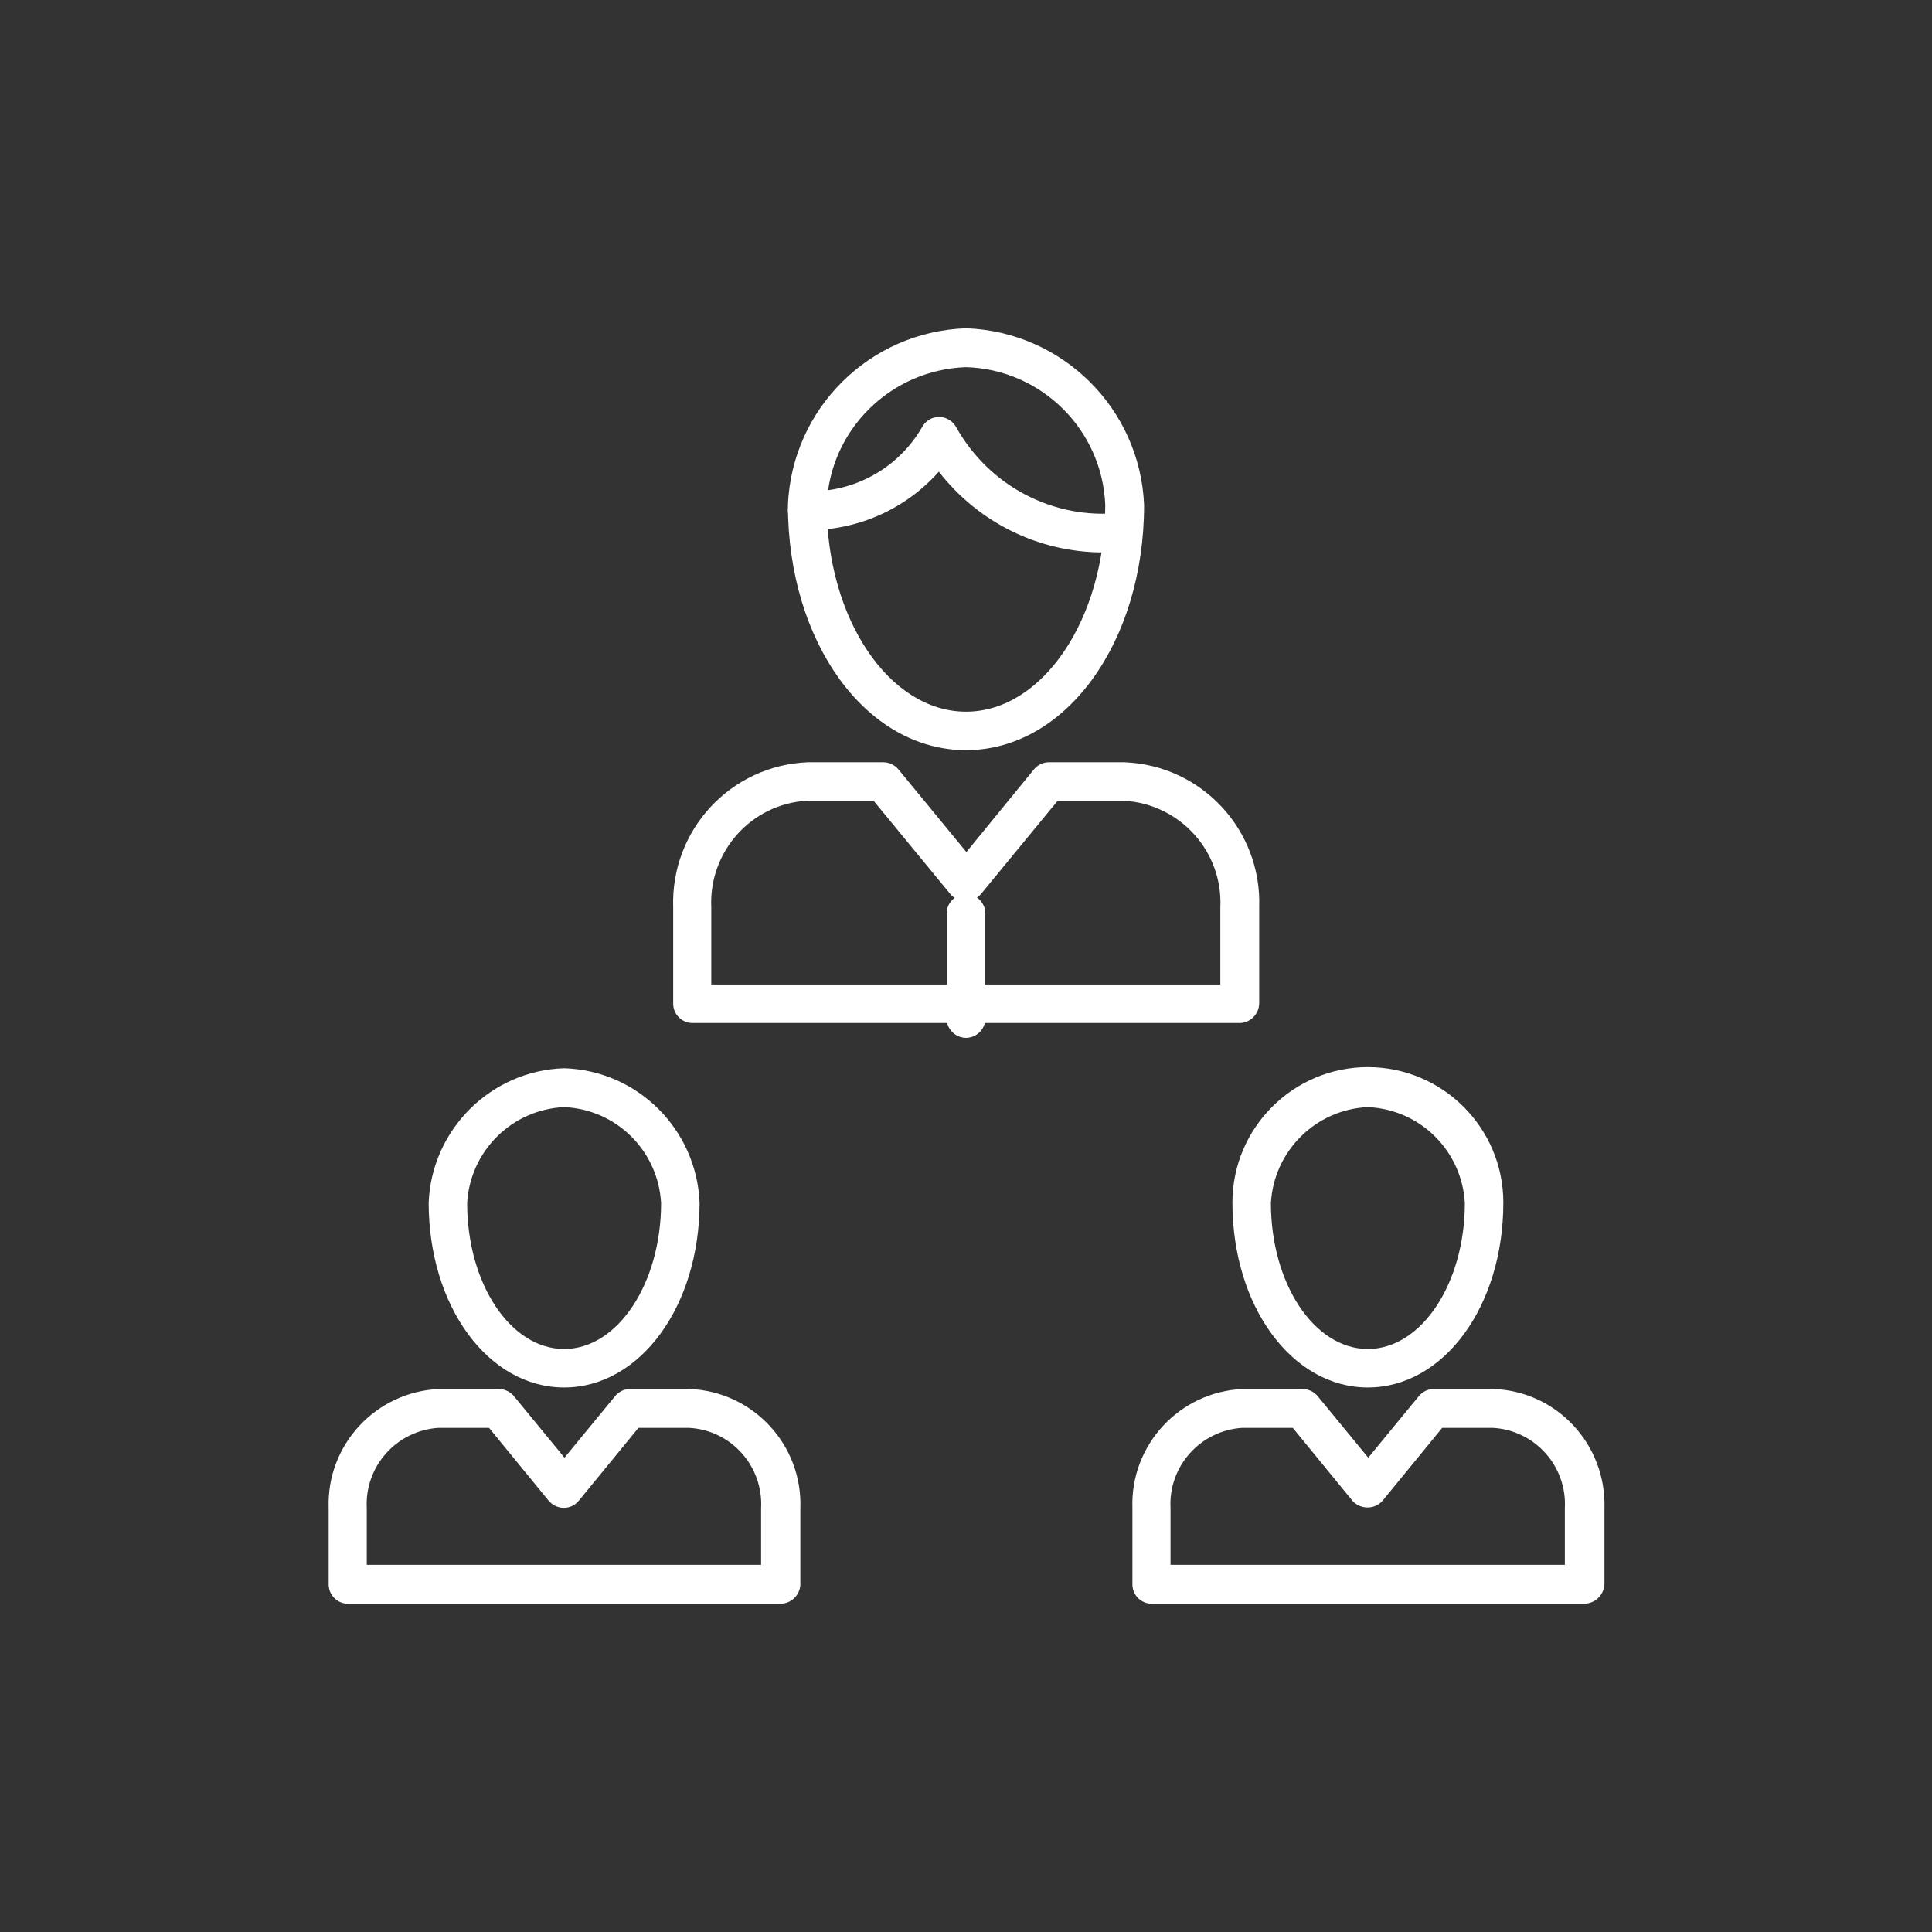 <svg width="50" height="50" viewBox="0 0 50 50" fill="none" xmlns="http://www.w3.org/2000/svg">
<rect x="0" y="0" width="50" height="50" fill="#333333" stroke="none"/>
<path d="M32.08 26.475H17.92C17.647 26.475 17.422 26.25 17.422 25.977V23.486C17.354 21.484 18.907 19.805 20.908 19.727H22.861C23.008 19.727 23.154 19.795 23.252 19.912L25.01 22.051L26.758 19.912C26.856 19.795 26.992 19.727 27.149 19.727H29.102C31.104 19.805 32.657 21.484 32.588 23.486V25.977C32.578 26.25 32.354 26.475 32.08 26.475ZM18.428 25.479H31.582V23.486C31.651 22.041 30.547 20.811 29.092 20.723H27.373L25.381 23.145C25.195 23.359 24.863 23.379 24.649 23.193C24.629 23.184 24.619 23.164 24.6 23.145L22.608 20.723H20.889C19.444 20.801 18.34 22.041 18.408 23.486V25.479H18.428Z" fill="white"/>
<path d="M25 19.414C22.412 19.414 20.391 16.621 20.391 13.066C20.498 10.576 22.5 8.584 25 8.496C27.49 8.584 29.502 10.566 29.609 13.066C29.609 16.631 27.578 19.414 25 19.414ZM25 9.502C23.047 9.57 21.475 11.123 21.396 13.066C21.396 16.016 23.018 18.418 25 18.418C26.982 18.418 28.604 16.016 28.604 13.066C28.525 11.123 26.953 9.561 25 9.502Z" fill="white"/>
<path d="M28.555 14.297C26.885 14.297 25.322 13.525 24.297 12.207C23.428 13.184 22.188 13.73 20.879 13.721C20.605 13.711 20.391 13.477 20.391 13.203C20.4 12.93 20.635 12.715 20.908 12.715C22.119 12.744 23.252 12.109 23.857 11.065C23.945 10.898 24.111 10.791 24.297 10.791H24.307C24.492 10.791 24.658 10.898 24.746 11.055C25.596 12.578 27.266 13.457 29.004 13.271C29.277 13.232 29.531 13.428 29.561 13.701C29.6 13.975 29.404 14.229 29.131 14.258C29.121 14.258 29.111 14.258 29.102 14.258C28.916 14.287 28.73 14.297 28.555 14.297Z" fill="white"/>
<path d="M20.195 41.504H9.004C8.73 41.504 8.506 41.279 8.506 41.006V39.033C8.447 37.393 9.727 36.016 11.367 35.947H12.91C13.057 35.947 13.203 36.016 13.301 36.133L14.609 37.725L15.918 36.133C16.016 36.016 16.152 35.947 16.309 35.947H17.852C19.492 36.016 20.771 37.393 20.713 39.033V41.006C20.703 41.279 20.479 41.504 20.195 41.504C20.205 41.504 20.205 41.504 20.195 41.504ZM9.502 40.498H19.697V39.033C19.756 37.949 18.926 37.012 17.832 36.953H16.523L14.98 38.838C14.883 38.955 14.746 39.023 14.59 39.023C14.443 39.023 14.297 38.955 14.199 38.838L12.656 36.953H11.348C10.264 37.022 9.434 37.949 9.492 39.033V40.498H9.502Z" fill="white"/>
<path d="M14.6 35.908C12.637 35.908 11.094 33.809 11.094 31.123C11.172 29.229 12.705 27.705 14.6 27.646C16.504 27.705 18.027 29.229 18.105 31.123C18.105 33.809 16.562 35.908 14.6 35.908ZM14.6 28.652C13.252 28.711 12.168 29.785 12.09 31.133C12.09 33.223 13.213 34.912 14.6 34.912C15.986 34.912 17.109 33.213 17.109 31.133C17.031 29.775 15.947 28.711 14.6 28.652Z" fill="white"/>
<path d="M40.996 41.504H29.805C29.531 41.504 29.307 41.279 29.307 41.006V39.033C29.248 37.393 30.527 36.016 32.168 35.947H33.711C33.857 35.947 34.004 36.016 34.102 36.133L35.41 37.725L36.719 36.133C36.816 36.016 36.953 35.947 37.109 35.947H38.652C40.293 36.006 41.572 37.383 41.523 39.033V41.006C41.504 41.279 41.279 41.504 40.996 41.504C41.006 41.504 41.006 41.504 40.996 41.504ZM30.303 40.498H40.498V39.033C40.557 37.94 39.717 37.012 38.633 36.953H37.324L35.781 38.838C35.596 39.053 35.264 39.072 35.049 38.887C35.029 38.877 35.02 38.857 35 38.838L33.457 36.953H32.148C31.064 37.022 30.234 37.949 30.293 39.033V40.498H30.303Z" fill="white"/>
<path d="M35.4 35.908C33.438 35.908 31.895 33.809 31.895 31.123C31.895 29.189 33.467 27.617 35.4 27.617C37.334 27.617 38.906 29.189 38.906 31.123C38.906 33.809 37.363 35.908 35.4 35.908ZM35.4 28.652C34.053 28.711 32.969 29.785 32.891 31.133C32.891 33.223 34.014 34.912 35.4 34.912C36.787 34.912 37.91 33.213 37.91 31.133C37.832 29.775 36.748 28.711 35.4 28.652Z" fill="white"/>
<path d="M25 26.855C24.727 26.855 24.502 26.631 24.502 26.357V23.643C24.502 23.369 24.727 23.145 25 23.145C25.273 23.145 25.498 23.369 25.498 23.643V26.357C25.498 26.631 25.273 26.855 25 26.855Z" fill="white"/>
<path d="M25 26.855C24.727 26.855 24.502 26.631 24.502 26.357V23.643C24.502 23.369 24.727 23.145 25 23.145C25.273 23.145 25.498 23.369 25.498 23.643V26.357C25.498 26.631 25.273 26.855 25 26.855Z" fill="white"/>
</svg>
